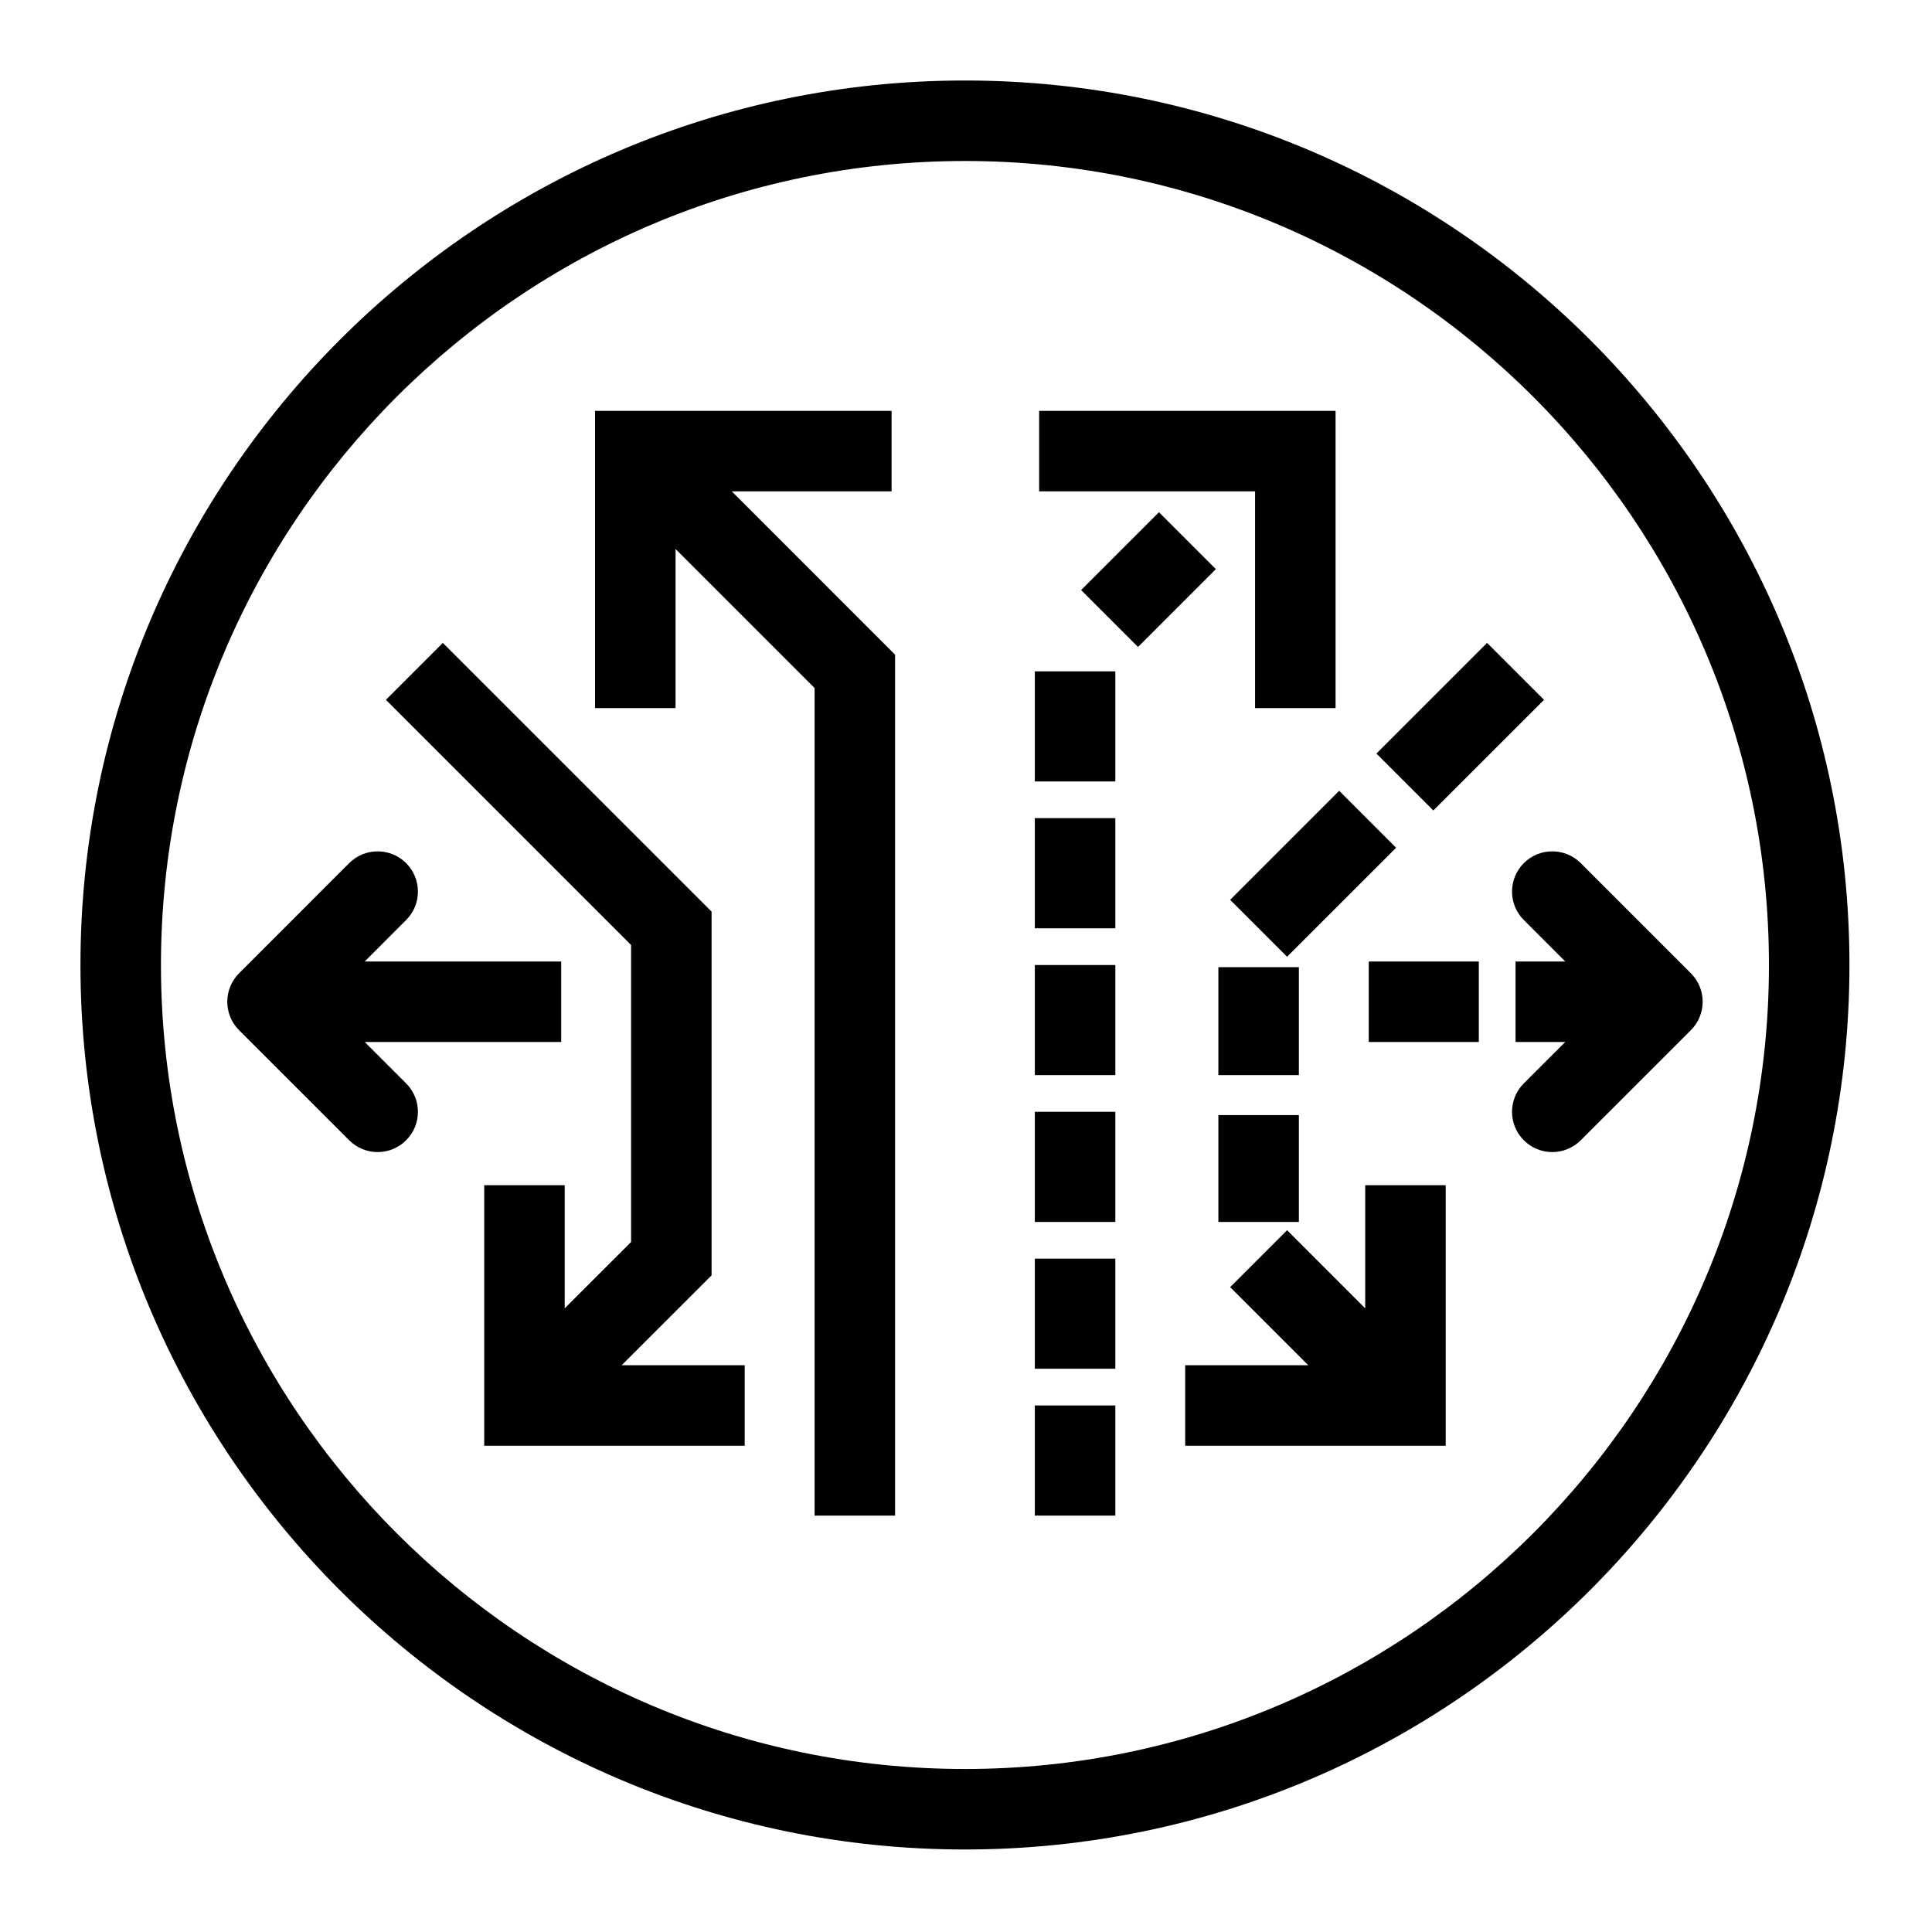 <?xml version="1.0" encoding="UTF-8"?>
<svg xmlns="http://www.w3.org/2000/svg" xmlns:xlink="http://www.w3.org/1999/xlink" width="48px" height="48px" viewBox="0 0 48 48" version="1.1">
  <title>Icon-Resource/Networking-and-Content-Delivery/Res_AWS-Amazon-VPC_Traffic-Mirroring_48_Light</title>
  <g id="Icon-Resource/Networking-and-Content-Delivery/Res_AWS-Amazon-VPC_Traffic-Mirroring_48" stroke="none" stroke-width="1" fill="none" fill-rule="evenodd">
    <path d="M10.09,26.916 C10.481,27.307 10.481,27.939 10.09,28.33 C9.895,28.525 9.639,28.623 9.383,28.623 C9.127,28.623 8.871,28.525 8.676,28.33 L5.94,25.595 C5.549,25.204 5.549,24.571 5.94,24.181 L8.676,21.444 C9.067,21.054 9.699,21.054 10.09,21.444 C10.481,21.835 10.481,22.468 10.09,22.858 L9.061,23.888 L13.943,23.888 L13.943,25.888 L9.062,25.888 L10.09,26.916 Z M42.009,25.595 L39.273,28.33 C39.077,28.525 38.821,28.623 38.566,28.623 C38.31,28.623 38.054,28.525 37.859,28.33 C37.468,27.939 37.468,27.307 37.859,26.916 L38.888,25.888 L37.653,25.888 L37.653,23.888 L38.888,23.888 L37.859,22.858 C37.468,22.468 37.468,21.835 37.859,21.444 C38.249,21.054 38.882,21.054 39.273,21.444 L42.009,24.181 C42.4,24.571 42.4,25.204 42.009,25.595 L42.009,25.595 Z M34.006,25.888 L36.741,25.888 L36.741,23.888 L34.006,23.888 L34.006,25.888 Z M30.208,14.14 L28.274,16.074 L26.86,14.66 L28.794,12.726 L30.208,14.14 Z M25.71,19.415 L27.71,19.415 L27.71,16.68 L25.71,16.68 L25.71,19.415 Z M25.71,23.063 L27.71,23.063 L27.71,20.327 L25.71,20.327 L25.71,23.063 Z M25.71,26.711 L27.71,26.711 L27.71,23.976 L25.71,23.976 L25.71,26.711 Z M25.71,30.359 L27.71,30.359 L27.71,27.623 L25.71,27.623 L25.71,30.359 Z M25.71,34.006 L27.71,34.006 L27.71,31.271 L25.71,31.271 L25.71,34.006 Z M25.71,37.655 L27.71,37.655 L27.71,34.919 L25.71,34.919 L25.71,37.655 Z M31.182,12.208 L25.817,12.208 L25.817,10.208 L33.182,10.208 L33.182,17.592 L31.182,17.592 L31.182,12.208 Z M18.181,12.208 L22.238,16.266 L22.238,37.655 L20.238,37.655 L20.238,17.094 L16.784,13.64 L16.784,17.592 L14.784,17.592 L14.784,10.208 L22.151,10.208 L22.151,12.208 L18.181,12.208 Z M33.918,29.447 L35.918,29.447 L35.918,35.919 L29.446,35.919 L29.446,33.919 L32.504,33.919 L30.563,31.978 L31.977,30.564 L33.918,32.505 L33.918,29.447 Z M35.611,20.136 L34.197,18.722 L36.946,15.973 L38.361,17.387 L35.611,20.136 Z M30.563,22.356 L33.272,19.647 L34.686,21.062 L31.977,23.77 L30.563,22.356 Z M30.27,26.711 L32.27,26.711 L32.27,24.029 L30.27,24.029 L30.27,26.711 Z M30.27,30.359 L32.27,30.359 L32.27,27.704 L30.27,27.704 L30.27,30.359 Z M15.445,33.919 L18.502,33.919 L18.502,35.919 L12.03,35.919 L12.03,29.447 L14.03,29.447 L14.03,32.505 L15.679,30.857 L15.679,23.478 L9.588,17.387 L11.002,15.973 L17.679,22.649 L17.679,31.686 L15.445,33.919 Z M23.974,43.95 C12.96,43.95 3.999,34.989 3.999,23.976 C3.999,12.961 12.96,4 23.974,4 C34.988,4 43.949,12.961 43.949,23.976 C43.949,34.989 34.988,43.95 23.974,43.95 L23.974,43.95 Z M23.974,2 C11.857,2 1.999,11.858 1.999,23.976 C1.999,36.093 11.857,45.95 23.974,45.95 C36.091,45.95 45.949,36.093 45.949,23.976 C45.949,11.858 36.091,2 23.974,2 L23.974,2 Z" id="AWS-Amazon-VPC_Traffic-Mirroring_Resource-Icon_light-bg" fill="#000000"/>
  </g>
</svg>
